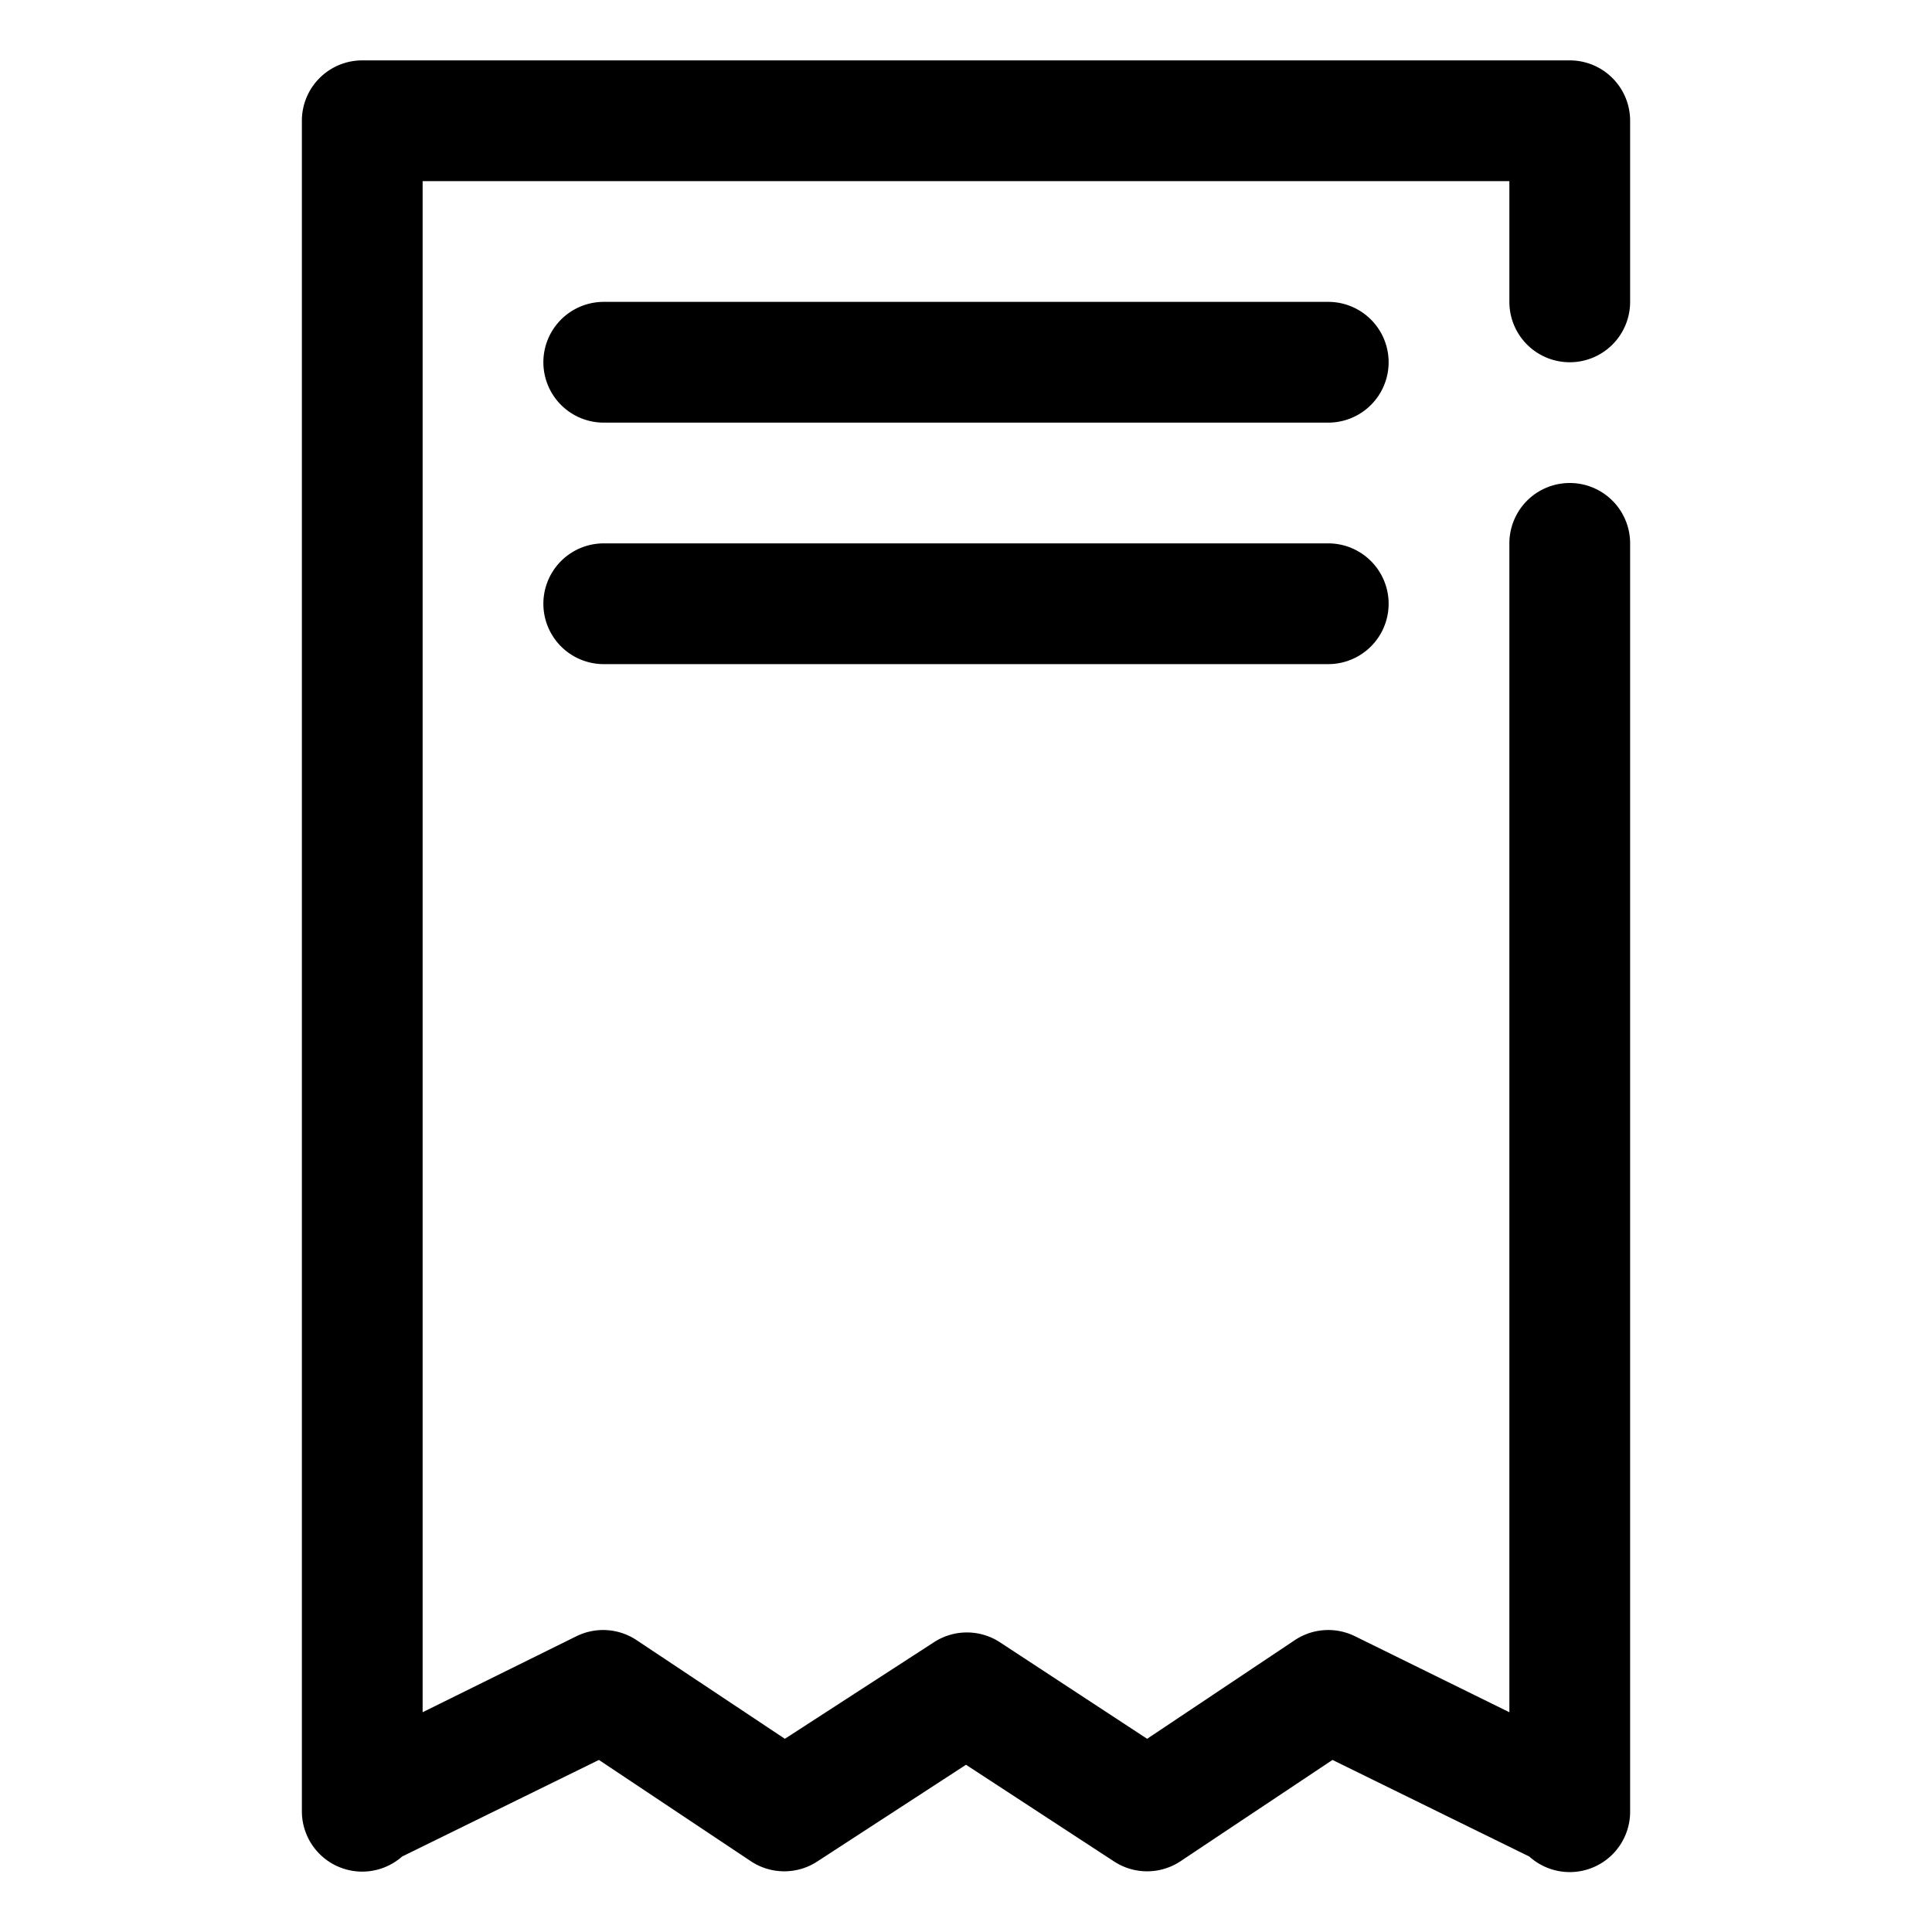 <svg xmlns="http://www.w3.org/2000/svg" viewBox="0 0 32 32" id="bill">
  <path d="M22 5H10a1 1 0 000 2H22a1 1 0 000-2zM22 9H10a1 1 0 000 2H22a1 1 0 000-2z"></path>
  <path d="M6,31a1,1,0,0,0,.66-.25l3.26-1.6,2.52,1.68a1,1,0,0,0,1.1,0L16,29.23l2.45,1.6a1,1,0,0,0,1.1,0l2.52-1.68,3.26,1.6A1,1,0,0,0,27,30V9a1,1,0,0,0-2,0V28.36L22.44,27.1a1,1,0,0,0-1,.07L19,28.8l-2.44-1.6a1,1,0,0,0-1.09,0L13,28.8l-2.45-1.63a1,1,0,0,0-1-.07L7,28.36V3H25V5a1,1,0,0,0,2,0V2a1,1,0,0,0-1-1H6A1,1,0,0,0,5,2V30A1,1,0,0,0,6,31Z"></path>
</svg>
